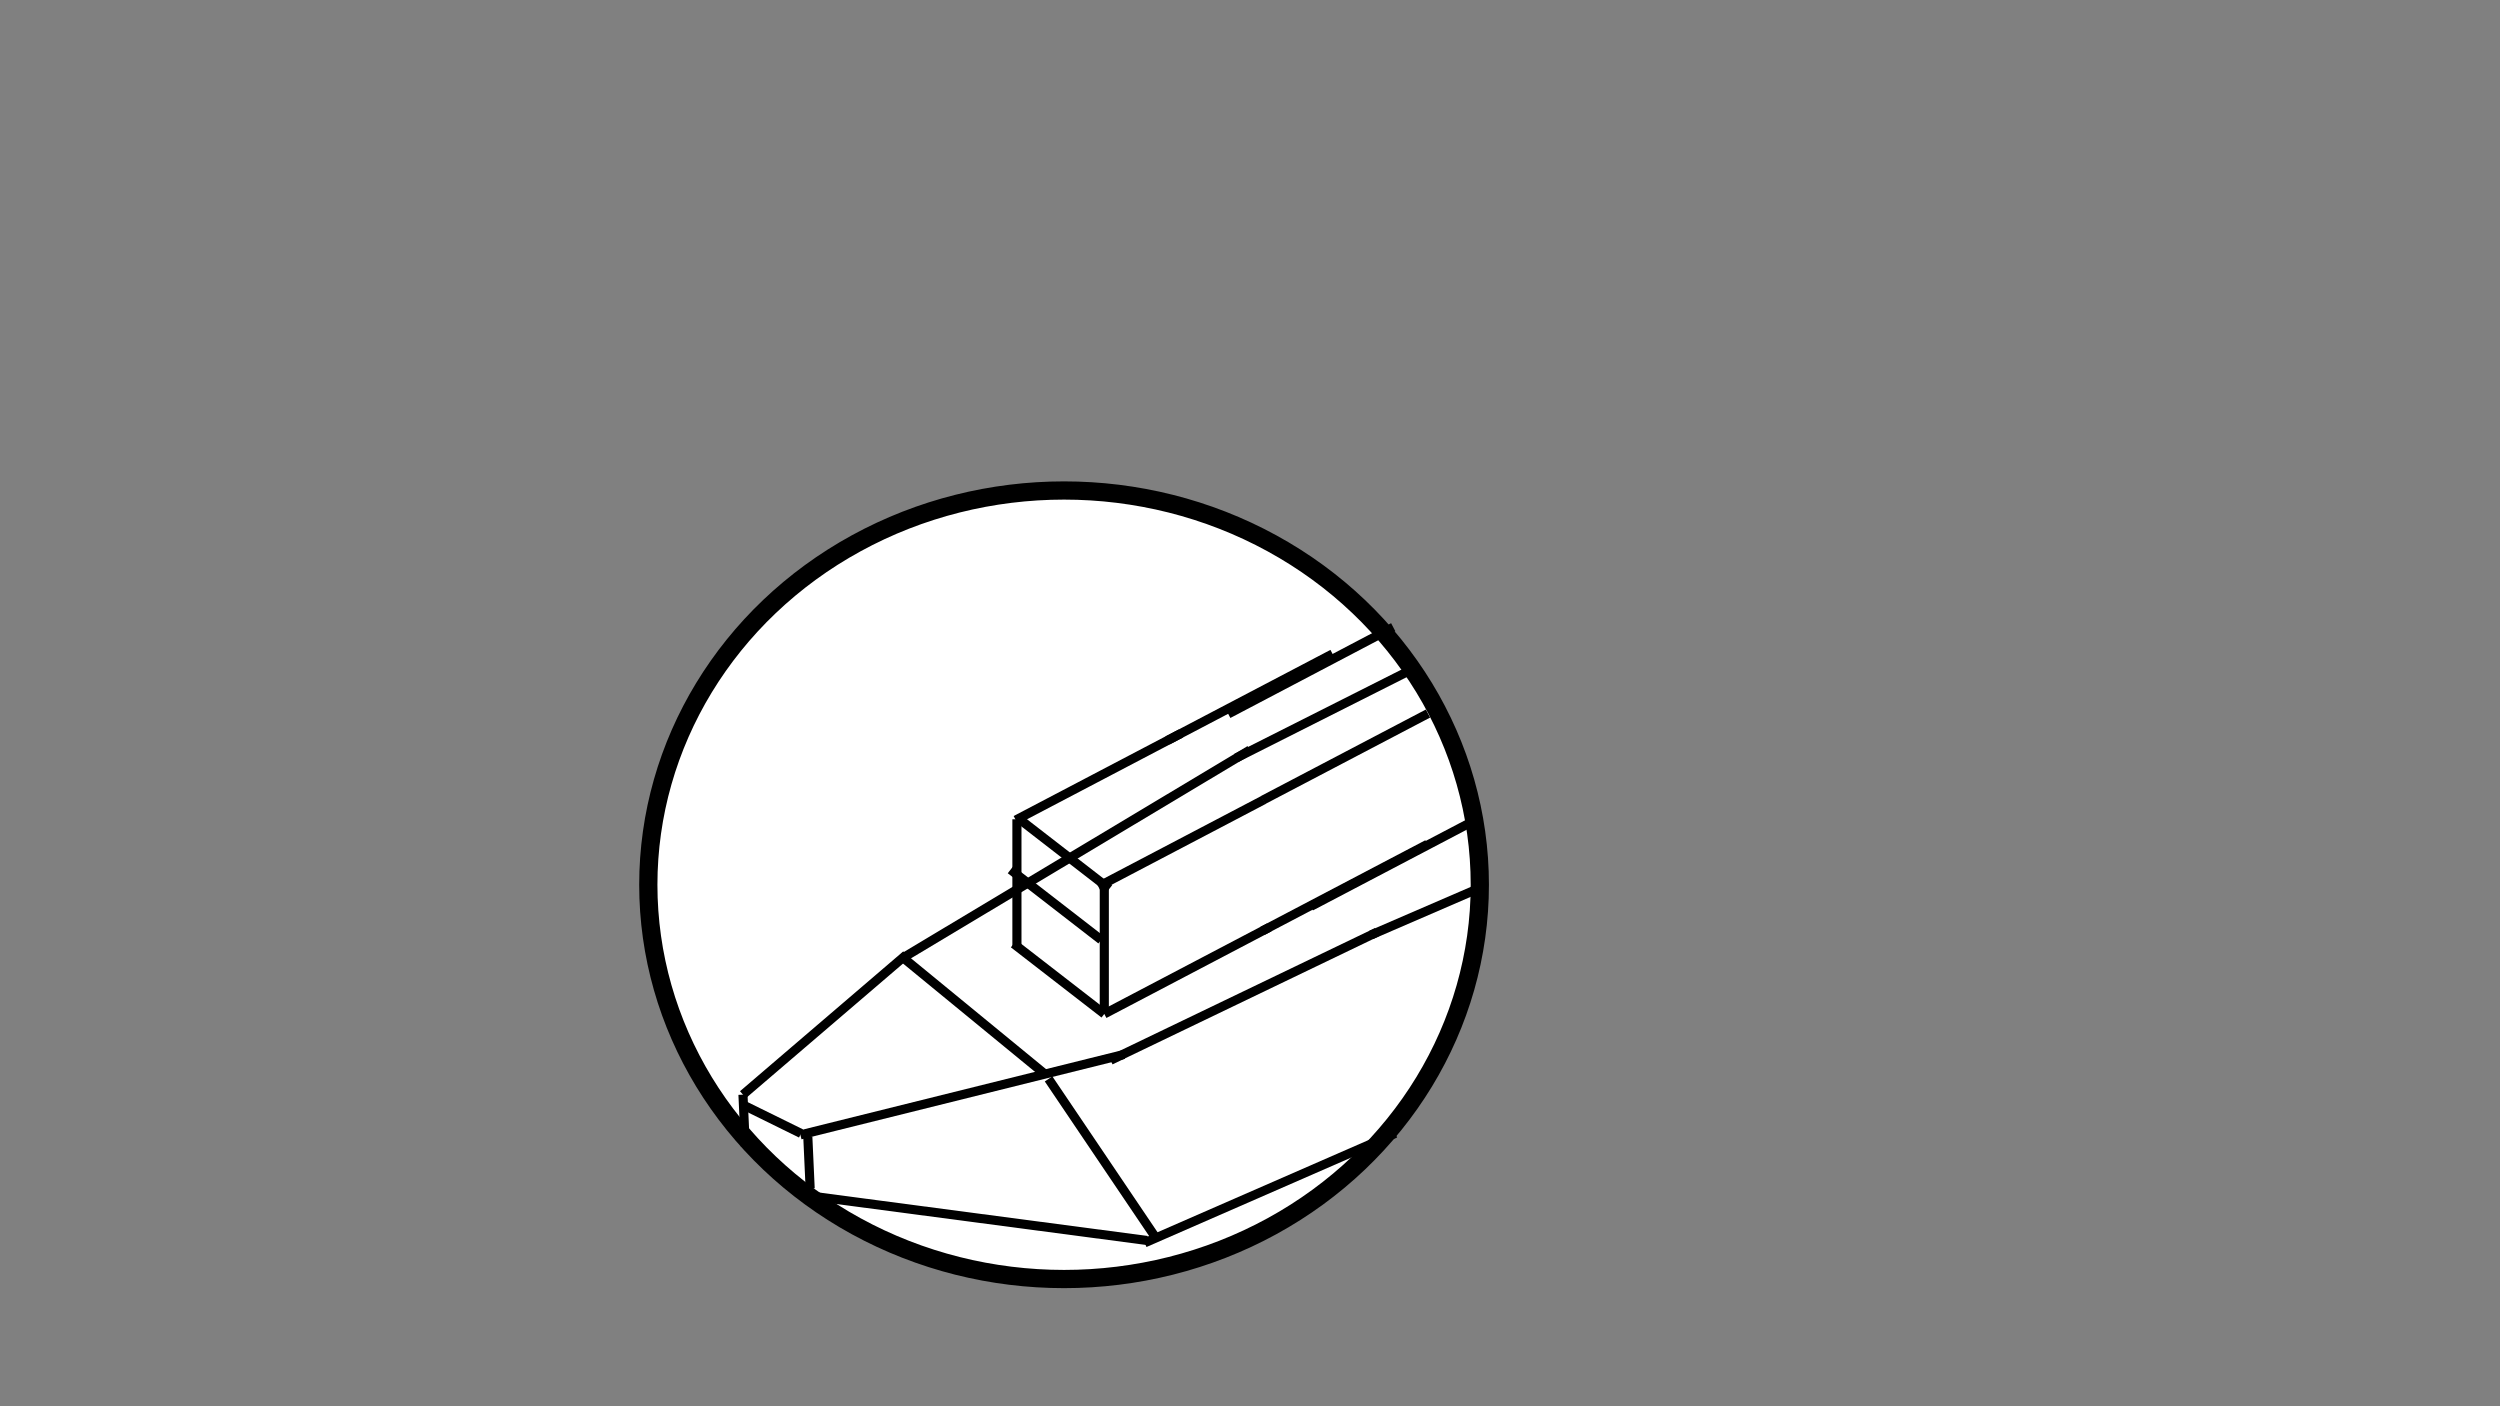 <?xml version="1.0" encoding="utf-8"?>
<!-- Generator: Adobe Illustrator 22.0.0, SVG Export Plug-In . SVG Version: 6.00 Build 0)  -->
<svg version="1.1" id="Layer_1" xmlns="http://www.w3.org/2000/svg" xmlns:xlink="http://www.w3.org/1999/xlink" x="0px" y="0px"
	 viewBox="0 0 1920 1080" style="enable-background:new 0 0 1920 1080;" xml:space="preserve">
<rect x="0" y="0" width="1920" height="1080" fill="#808080" stroke="none"/>
<style type="text/css">
	.st0{fill:#FFFFFF;stroke:#000000;stroke-width:14;stroke-miterlimit:10;}
	.st1{fill:none;stroke:#000000;stroke-width:7;stroke-miterlimit:10;}
</style>
<ellipse class="st0" cx="817.2" cy="679.5" rx="319.3" ry="302.8"/>
<line class="st1" x1="614.7" y1="871.6" x2="863.2" y2="809.8"/>
<line class="st1" x1="570.6" y1="840.7" x2="696" y2="733.3"/>
<line class="st1" x1="615.2" y1="870.5" x2="569.9" y2="848.2"/>
<line class="st1" x1="852.9" y1="814.3" x2="1057.5" y2="715.9"/>
<line class="st1" x1="694" y1="735.3" x2="959.9" y2="576"/>
<line class="st1" x1="949.3" y1="582.2" x2="1084" y2="514.3"/>
<line class="st1" x1="1053.1" y1="718" x2="1137.5" y2="681.5"/>
<line class="st1" x1="622.2" y1="912.7" x2="620.4" y2="873"/>
<line class="st1" x1="620" y1="918.2" x2="881" y2="952.7"/>
<line class="st1" x1="572.4" y1="880.4" x2="570.6" y2="840.7"/>
<line class="st1" x1="879.1" y1="954.5" x2="1071.6" y2="870.4"/>
<line class="st1" x1="692.2" y1="734.4" x2="802.5" y2="824.9"/>
<line class="st1" x1="781" y1="629.2" x2="781" y2="727"/>
<line class="st1" x1="848.1" y1="680.9" x2="848.1" y2="778.7"/>
<line class="st1" x1="848.1" y1="778.7" x2="778.5" y2="724.8"/>
<line class="st1" x1="906.9" y1="563.3" x2="780.1" y2="629.8"/>
<line class="st1" x1="970.3" y1="614.4" x2="843.5" y2="680.9"/>
<line class="st1" x1="852" y1="682.6" x2="782.4" y2="628.7"/>
<line class="st1" x1="845.7" y1="721.8" x2="776.1" y2="667.9"/>
<line class="st1" x1="974.8" y1="712.2" x2="848.1" y2="778.7"/>
<line class="st1" x1="1096.3" y1="648.4" x2="969.6" y2="714.9"/>
<line class="st1" x1="1096.7" y1="548" x2="969.9" y2="614.5"/>
<line class="st1" x1="1133.4" y1="629.6" x2="1006.7" y2="696.1"/>
<line class="st1" x1="1023.4" y1="502.2" x2="896.6" y2="568.7"/>
<line class="st1" x1="1070" y1="481.7" x2="943.3" y2="548.3"/>
<line class="st1" x1="805.3" y1="828.6" x2="887.7" y2="950.7"/>
</svg>
